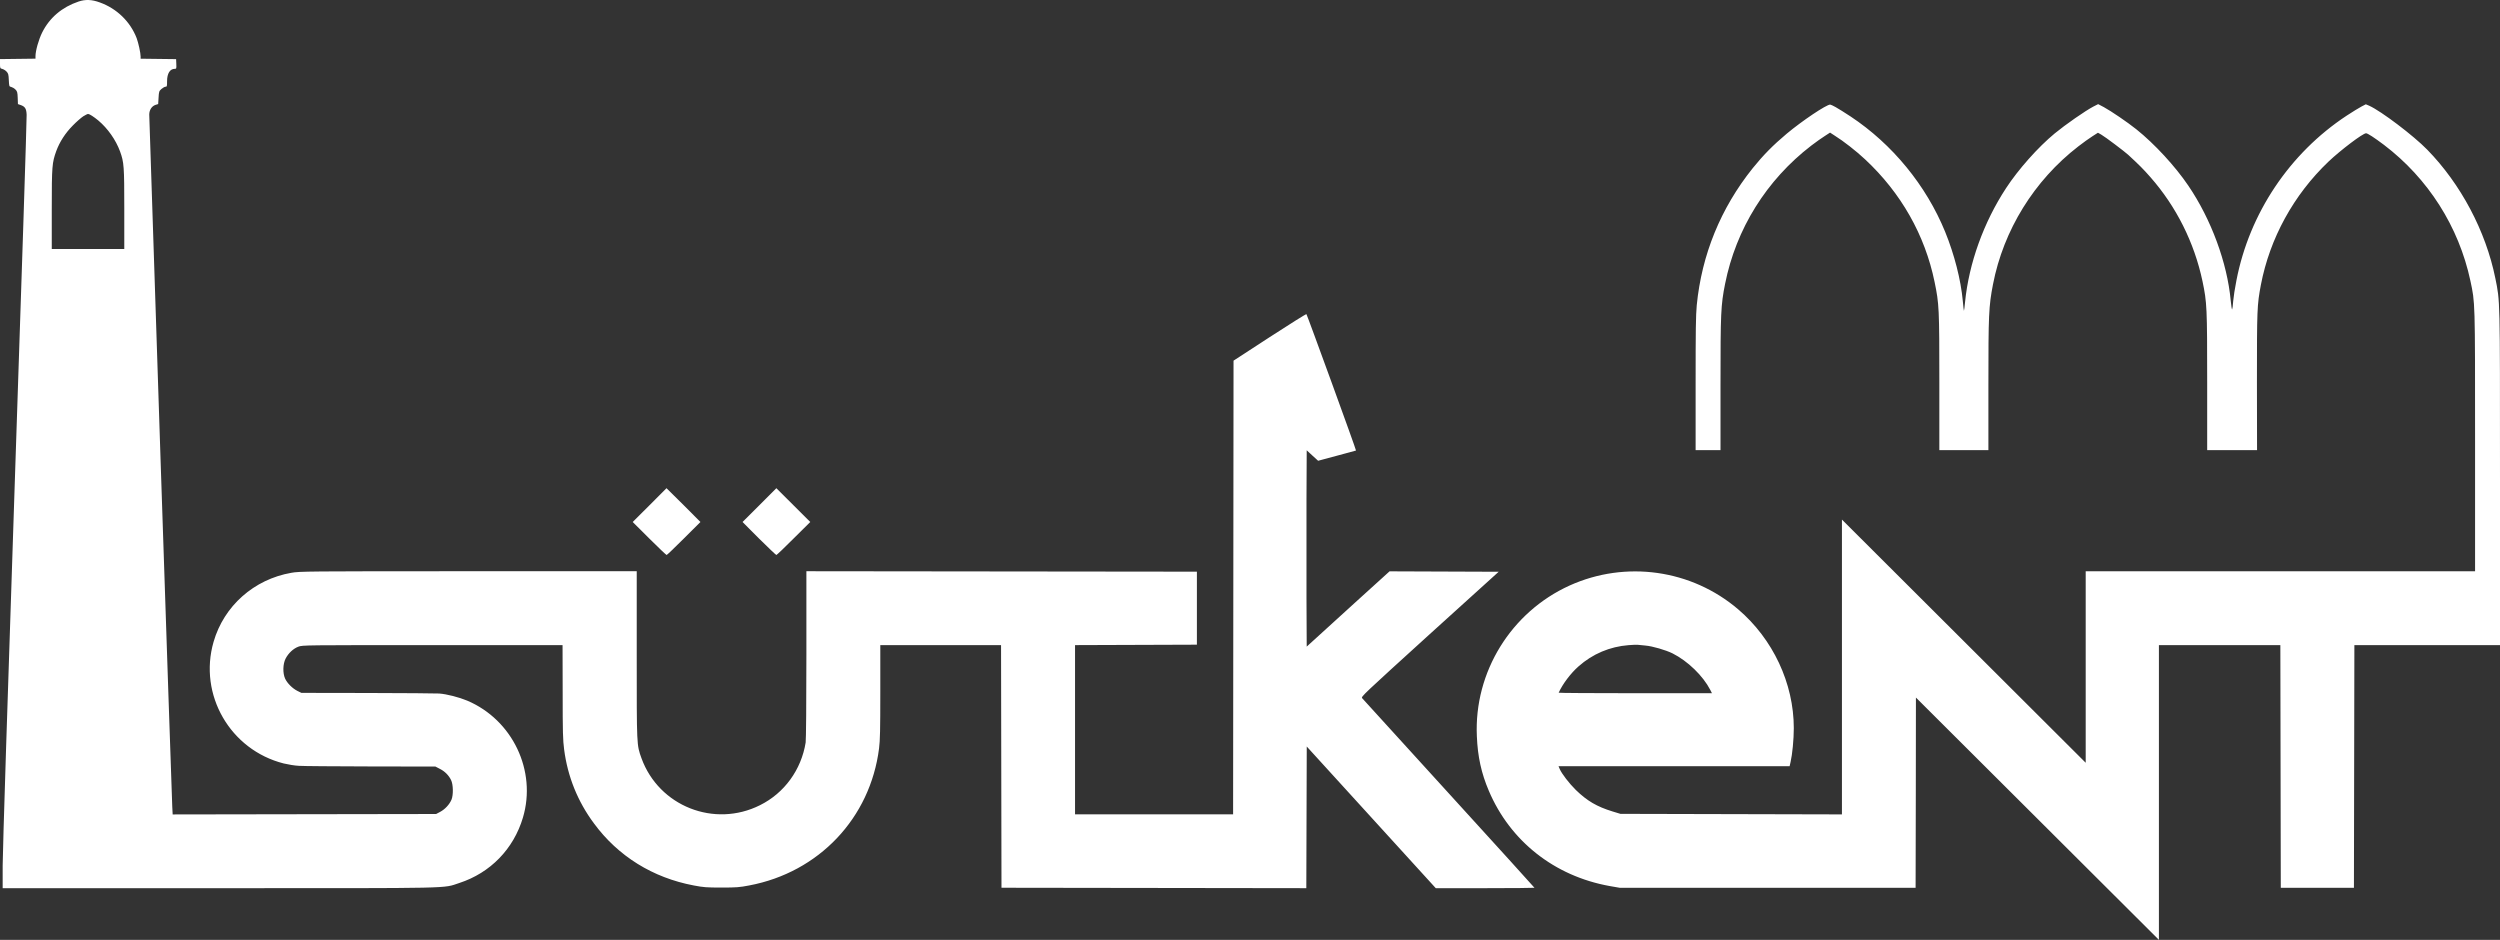 <svg width="133" height="50" viewBox="0 0 133 50" fill="none" xmlns="http://www.w3.org/2000/svg">
<rect x="0" y="0" width="133" height="50" fill="#333333" stroke="none"/>
<path fill-rule="evenodd" clip-rule="evenodd" d="M0.788 25.626C0.413 36.829 0.142 45.348 0.142 46.046V47.251H11.646C24.414 47.251 23.532 47.272 24.437 46.975C26.088 46.436 27.324 45.165 27.82 43.495C28.56 41.01 27.269 38.297 24.857 37.275C24.421 37.092 23.765 36.924 23.363 36.895C23.203 36.883 21.492 36.873 19.555 36.867L16.034 36.861L15.823 36.757C15.559 36.625 15.282 36.349 15.168 36.103C15.035 35.806 15.047 35.321 15.195 35.036C15.345 34.745 15.609 34.502 15.874 34.403C16.094 34.32 16.205 34.32 23.014 34.32H29.928L29.934 36.805C29.934 38.988 29.946 39.368 30.012 39.874C30.199 41.316 30.734 42.641 31.596 43.801C32.881 45.549 34.724 46.694 36.91 47.107C37.428 47.206 37.59 47.218 38.384 47.218C39.172 47.218 39.338 47.206 39.852 47.107C43.566 46.409 46.297 43.522 46.766 39.814C46.82 39.392 46.832 38.831 46.832 36.805V34.32H53.256L53.279 47.228L69.496 47.251L69.519 39.715L76.383 47.251H79.008C80.455 47.251 81.634 47.239 81.634 47.23C81.634 47.218 79.587 44.964 77.087 42.22C74.588 39.477 72.507 37.193 72.468 37.145C72.396 37.067 72.486 36.986 76.059 33.74L79.729 30.418L73.924 30.395L72.092 32.056C71.082 32.97 70.177 33.794 70.074 33.893C69.975 33.986 69.803 34.142 69.704 34.229L69.517 34.4L69.505 31.798C69.5 30.374 69.5 28.024 69.505 26.579L69.517 23.956L69.821 24.237L70.124 24.513L71.129 24.243C71.676 24.099 72.133 23.973 72.139 23.968C72.161 23.95 69.54 16.752 69.502 16.713C69.484 16.696 68.608 17.247 67.549 17.934L65.624 19.187L65.601 43.324H57.192V34.32L63.675 34.297V30.413L42.9 30.389V34.822C42.9 37.413 42.883 39.355 42.861 39.502C42.629 40.949 41.73 42.191 40.434 42.835C38.001 44.056 35.053 42.889 34.127 40.338C33.868 39.618 33.874 39.7 33.874 34.822V30.389H24.914C16.246 30.389 15.942 30.395 15.5 30.473C13.509 30.82 11.913 32.238 11.362 34.147C10.55 36.959 12.246 39.894 15.092 40.616C15.317 40.67 15.681 40.732 15.898 40.742C16.113 40.759 17.834 40.769 19.726 40.775L23.164 40.781L23.407 40.907C23.66 41.033 23.876 41.248 23.997 41.5C24.114 41.731 24.124 42.298 24.018 42.546C23.907 42.804 23.67 43.058 23.411 43.194L23.201 43.305L9.186 43.328L9.164 42.905C9.137 42.455 7.94 6.415 7.94 6.097C7.94 5.855 8.072 5.647 8.271 5.581L8.415 5.536L8.436 5.195C8.454 4.871 8.464 4.844 8.59 4.733C8.668 4.667 8.761 4.613 8.81 4.613C8.882 4.613 8.888 4.586 8.888 4.322C8.888 3.909 9.042 3.662 9.297 3.662C9.384 3.662 9.39 3.651 9.38 3.404L9.369 3.146L7.481 3.123V3.012C7.481 2.814 7.364 2.287 7.27 2.029C6.93 1.148 6.213 0.455 5.314 0.131C4.884 -0.028 4.547 -0.039 4.183 0.081C3.299 0.378 2.632 0.944 2.24 1.736C2.058 2.104 1.888 2.698 1.888 2.989V3.121L0 3.144V3.393C0 3.629 0.006 3.641 0.127 3.668C0.199 3.689 0.298 3.752 0.352 3.812C0.44 3.905 0.457 3.965 0.469 4.262C0.487 4.597 0.487 4.603 0.596 4.625C0.656 4.642 0.755 4.696 0.816 4.757C0.915 4.855 0.932 4.906 0.942 5.203L0.954 5.538L1.086 5.583C1.335 5.666 1.405 5.781 1.417 6.111C1.429 6.274 1.143 15.057 0.788 25.626ZM36.385 28.645L37.263 27.77L36.364 26.868L35.458 25.972L34.559 26.874L33.66 27.77L34.544 28.651C35.024 29.13 35.443 29.526 35.464 29.526C35.486 29.526 35.898 29.13 36.385 28.645ZM42.223 28.645L43.106 27.77L41.302 25.972L40.403 26.874L39.503 27.77L40.381 28.651C40.866 29.13 41.281 29.526 41.302 29.526C41.323 29.526 41.742 29.13 42.223 28.645ZM79.203 42.065C80.34 44.748 82.695 46.607 85.627 47.136L86.168 47.23H101.91L101.921 42.17L101.927 37.11L114.854 50V34.322H121.315L121.338 47.23H125.229L125.253 34.322H133V25.461C133 15.743 133.006 16.058 132.751 14.799C132.243 12.29 130.913 9.789 129.13 7.964C128.396 7.211 126.68 5.913 126.045 5.626L125.862 5.548L125.63 5.668C125.504 5.734 125.146 5.954 124.836 6.157C121.807 8.154 119.666 11.349 118.977 14.923C118.899 15.307 118.823 15.803 118.806 16.017C118.794 16.232 118.767 16.43 118.751 16.457C118.734 16.49 118.701 16.275 118.673 15.984C118.49 13.988 117.636 11.667 116.421 9.88C115.726 8.852 114.623 7.653 113.651 6.877C113.17 6.493 112.328 5.921 111.925 5.699L111.621 5.54L111.362 5.672C110.944 5.891 109.889 6.623 109.314 7.096C108.421 7.834 107.372 9.015 106.722 10.01C105.53 11.83 104.746 14.003 104.541 16.071C104.52 16.32 104.491 16.527 104.481 16.539C104.475 16.545 104.448 16.308 104.421 16.011C104.316 14.878 103.973 13.541 103.482 12.333C102.472 9.863 100.674 7.669 98.451 6.196C98.141 5.992 97.783 5.767 97.651 5.696C97.524 5.624 97.392 5.564 97.365 5.564C97.16 5.564 95.875 6.427 95.052 7.114C94.33 7.719 93.8 8.258 93.242 8.951C91.542 11.073 90.532 13.543 90.267 16.238C90.217 16.777 90.207 17.548 90.207 20.423V23.948H91.531V20.468C91.531 16.651 91.548 16.238 91.774 15.105C92.354 12.185 93.975 9.578 96.36 7.746C96.609 7.554 96.94 7.323 97.088 7.23L97.359 7.054L97.612 7.219C98.069 7.504 98.749 8.033 99.223 8.478C101.133 10.259 102.408 12.503 102.92 15C103.163 16.172 103.173 16.409 103.173 20.357V23.948H105.783V20.506C105.783 16.729 105.801 16.298 106.027 15.128C106.583 12.247 108.217 9.601 110.568 7.787C110.817 7.595 111.152 7.352 111.319 7.248L111.611 7.061L111.794 7.166C112.005 7.286 113.03 8.062 113.217 8.233C113.801 8.773 114.023 8.992 114.403 9.426C115.777 10.988 116.737 12.901 117.173 14.963C117.41 16.091 117.422 16.36 117.422 20.336V23.948H120.075L120.069 20.34C120.069 16.467 120.075 16.232 120.279 15.154C120.754 12.678 122.018 10.369 123.882 8.592C124.529 7.981 125.702 7.09 125.874 7.09C125.957 7.09 126.298 7.31 126.824 7.705C129.175 9.492 130.808 12.055 131.425 14.938C131.678 16.12 131.674 15.951 131.674 23.502V30.393H110.959V40.579L97.991 27.642V43.326L86.207 43.297L85.792 43.171C84.953 42.913 84.436 42.61 83.834 42.026C83.482 41.679 83.083 41.163 82.974 40.905L82.913 40.761H95.208L95.258 40.542C95.352 40.14 95.43 39.337 95.43 38.738C95.43 36.351 94.32 33.992 92.467 32.413C89.983 30.296 86.491 29.802 83.507 31.148C80.385 32.562 78.415 35.756 78.569 39.166C78.611 40.249 78.81 41.145 79.203 42.065ZM86.987 36.879C84.741 36.879 82.909 36.867 82.921 36.852C83.131 36.39 83.561 35.818 83.974 35.455C84.729 34.784 85.646 34.4 86.639 34.322C86.855 34.304 87.081 34.295 87.135 34.304C87.196 34.31 87.373 34.326 87.532 34.343C87.914 34.376 88.615 34.58 88.979 34.76C89.79 35.168 90.6 35.954 90.988 36.706L91.075 36.877H86.987V36.879ZM4.68 13.246H2.754V11.124C2.754 8.813 2.772 8.66 2.992 8.039C3.175 7.544 3.473 7.083 3.87 6.681C4.068 6.477 4.321 6.258 4.432 6.186C4.549 6.115 4.658 6.06 4.681 6.06C4.765 6.066 4.979 6.204 5.228 6.408C5.736 6.836 6.161 7.442 6.387 8.057C6.597 8.635 6.612 8.842 6.612 11.132V13.248H4.68V13.246Z" fill="white"/>
</svg>

